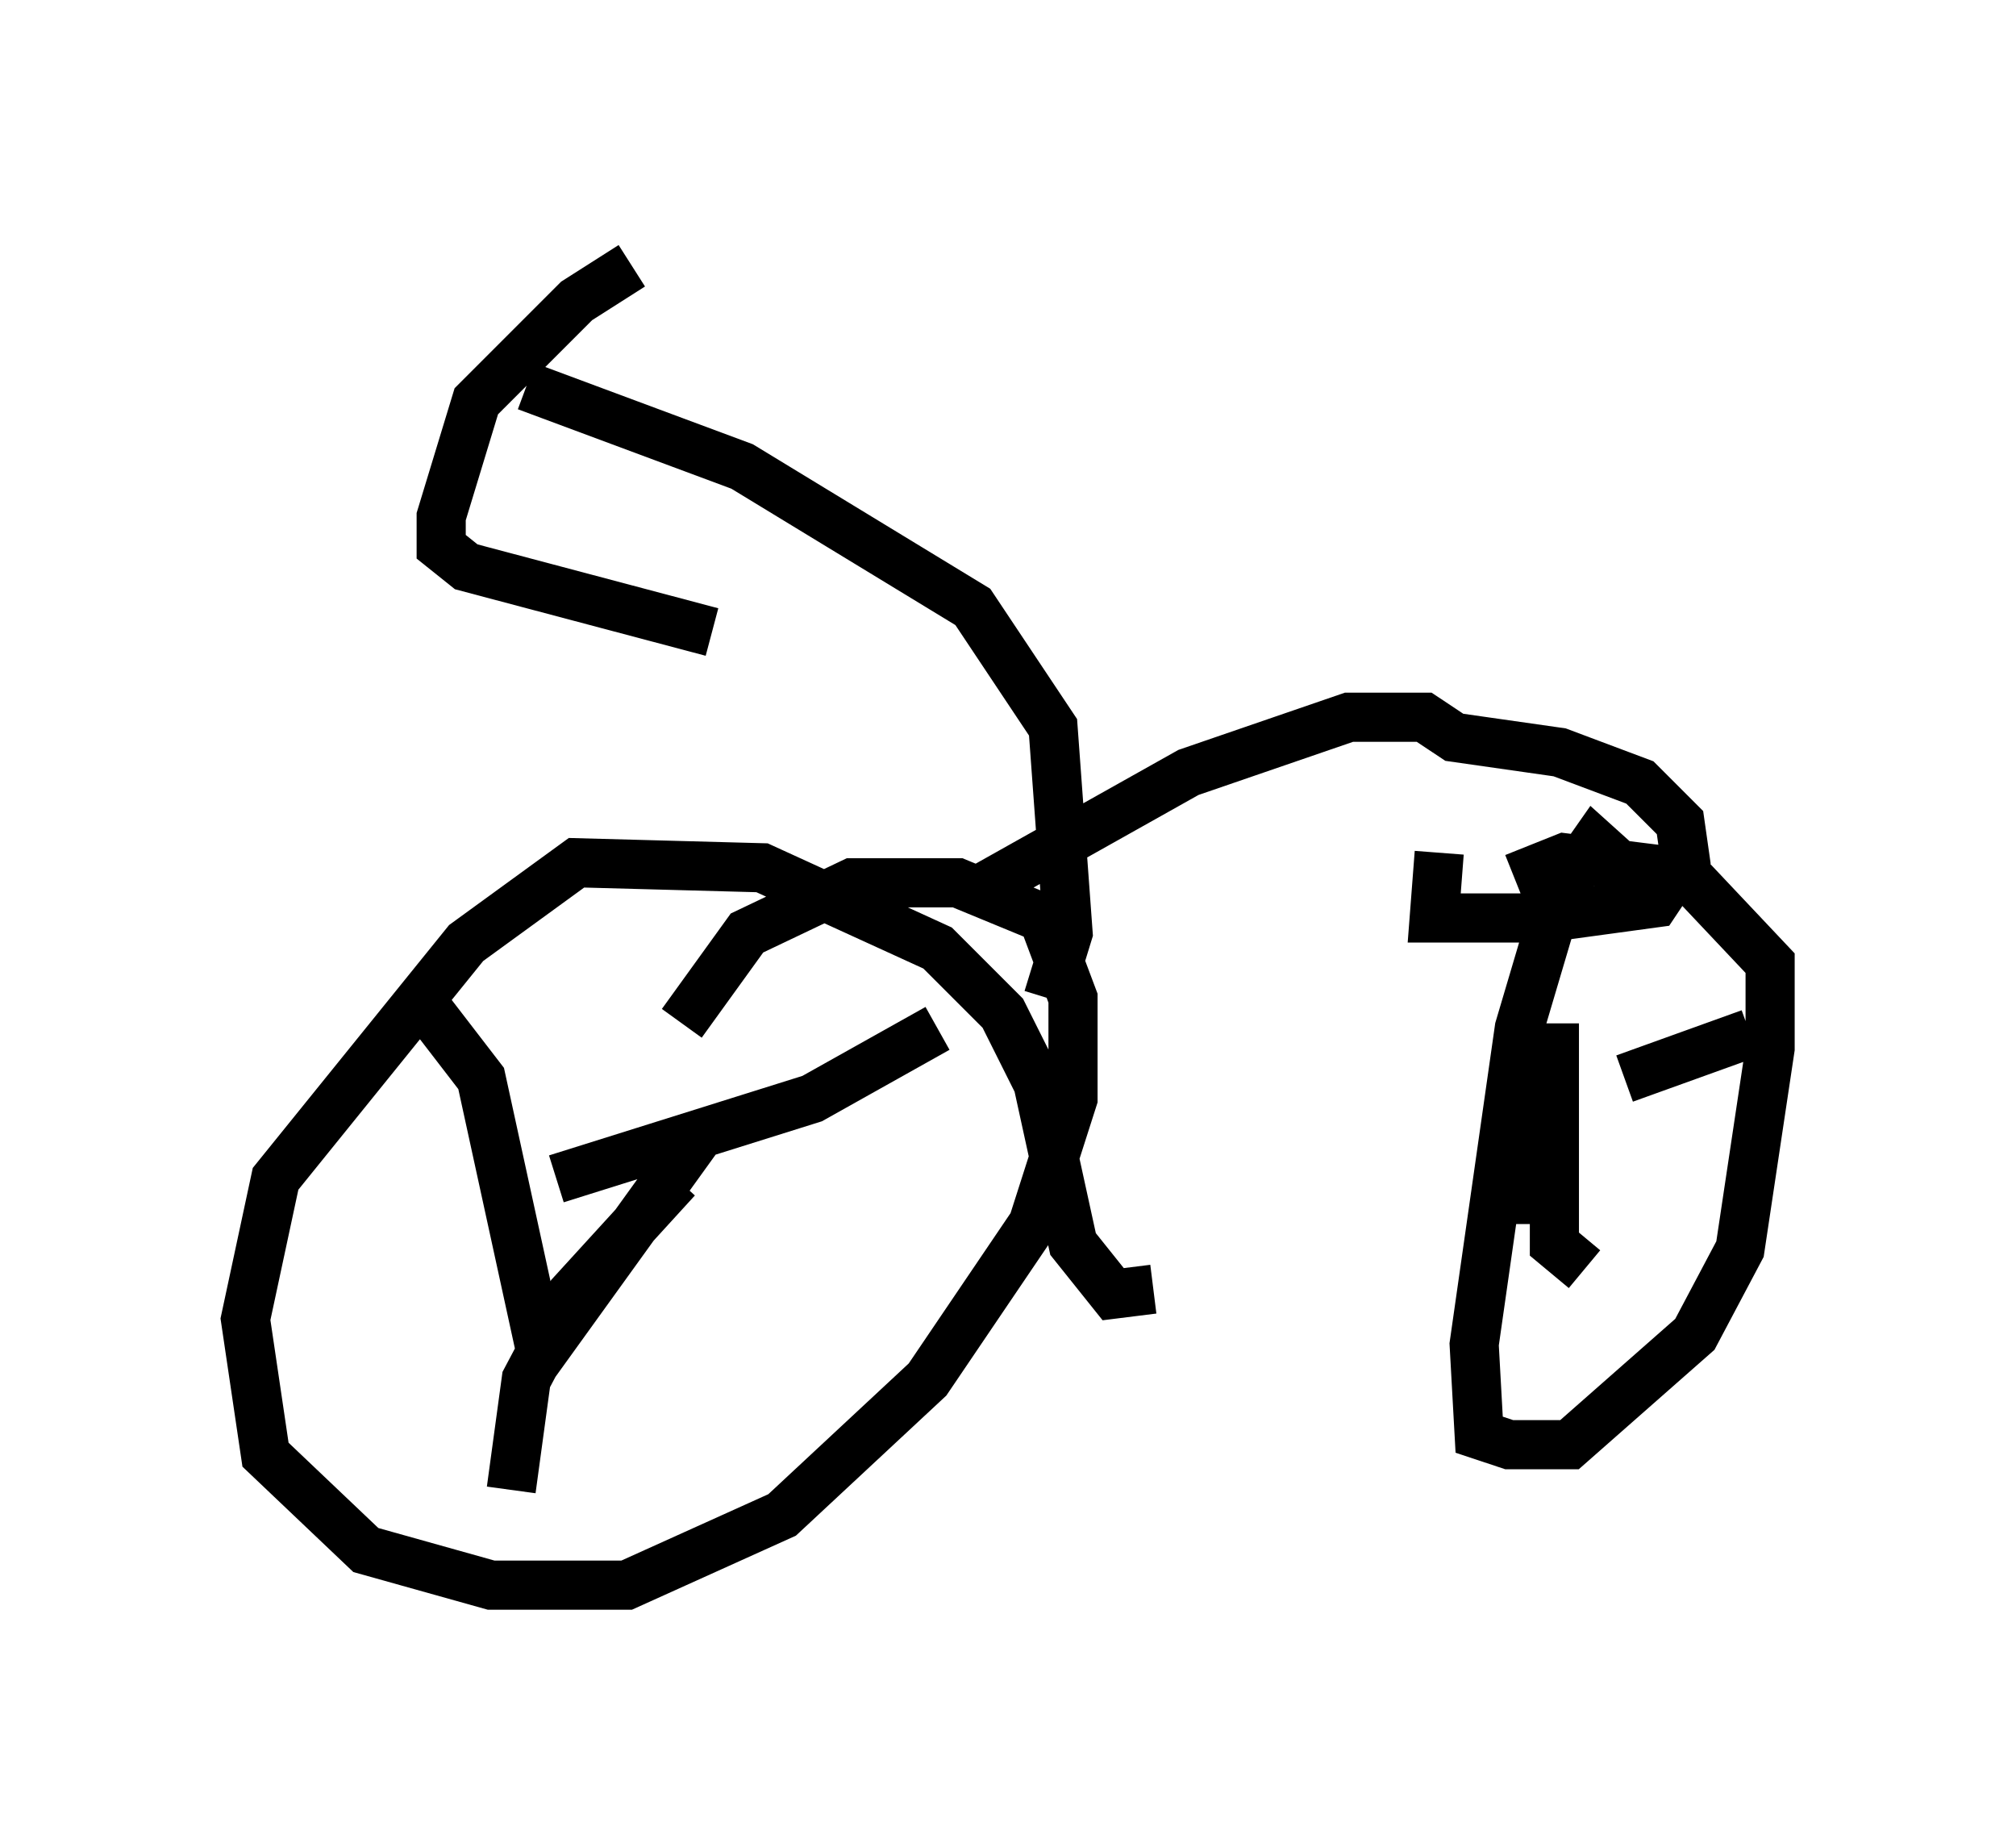 <?xml version="1.0" encoding="utf-8" ?>
<svg baseProfile="full" height="37.257" version="1.1" width="41.034" xmlns="http://www.w3.org/2000/svg" xmlns:ev="http://www.w3.org/2001/xml-events" xmlns:xlink="http://www.w3.org/1999/xlink"><defs /><rect fill="white" height="37.257" width="41.034" x="0" y="0" /><path d="M15.004, 5 m-2.144, 0.408 l-1.123, 0.715 -2.042, 2.042 l-0.715, 2.348 0.0, 0.613 l0.51, 0.408 5.002, 1.327 m-3.777, -5.002 l4.39, 1.633 4.696, 2.858 l1.633, 2.45 0.306, 4.185 l-0.408, 1.327 m-1.327, -2.246 l4.185, -2.348 3.267, -1.123 l1.531, 0.0 0.613, 0.408 l2.144, 0.306 1.633, 0.613 l0.817, 0.817 0.102, 0.715 l-0.613, 0.919 -2.246, 0.306 l-2.246, 0.0 0.102, -1.327 m-5.819, 8.881 l-0.817, 0.102 -0.817, -1.021 l-0.715, -3.267 -0.715, -1.429 l-1.327, -1.327 -3.573, -1.633 l-3.777, -0.102 -2.246, 1.633 l-3.879, 4.798 -0.613, 2.858 l0.408, 2.756 2.042, 1.94 l2.552, 0.715 2.756, 0.0 l3.165, -1.429 2.96, -2.756 l2.144, -3.165 0.817, -2.552 l0.0, -2.042 -0.613, -1.633 l-1.735, -0.715 -2.144, 0.0 l-2.144, 1.021 -1.327, 1.838 m19.6, -2.756 l-1.021, -0.919 -0.715, 1.021 l-0.817, 2.756 -0.919, 6.431 l0.102, 1.838 0.613, 0.204 l1.225, 0.0 2.552, -2.246 l0.919, -1.735 0.613, -4.083 l0.0, -1.735 -1.735, -1.838 l-2.45, -0.306 -1.021, 0.408 m-16.64, 5.308 l-3.165, 4.39 -1.225, -5.615 l-1.021, -1.327 m2.552, 3.369 l5.206, -1.633 2.552, -1.429 m-5.308, 3.063 l-2.144, 2.348 -0.919, 1.735 l-0.306, 2.246 m21.846, -4.492 l-0.613, -0.51 0.0, -4.492 m1.429, 1.123 l2.552, -0.919 m-4.39, 0.0 l-0.306, 0.613 0.0, 3.267 " fill="none" stroke="black" stroke-width="1" /></svg>